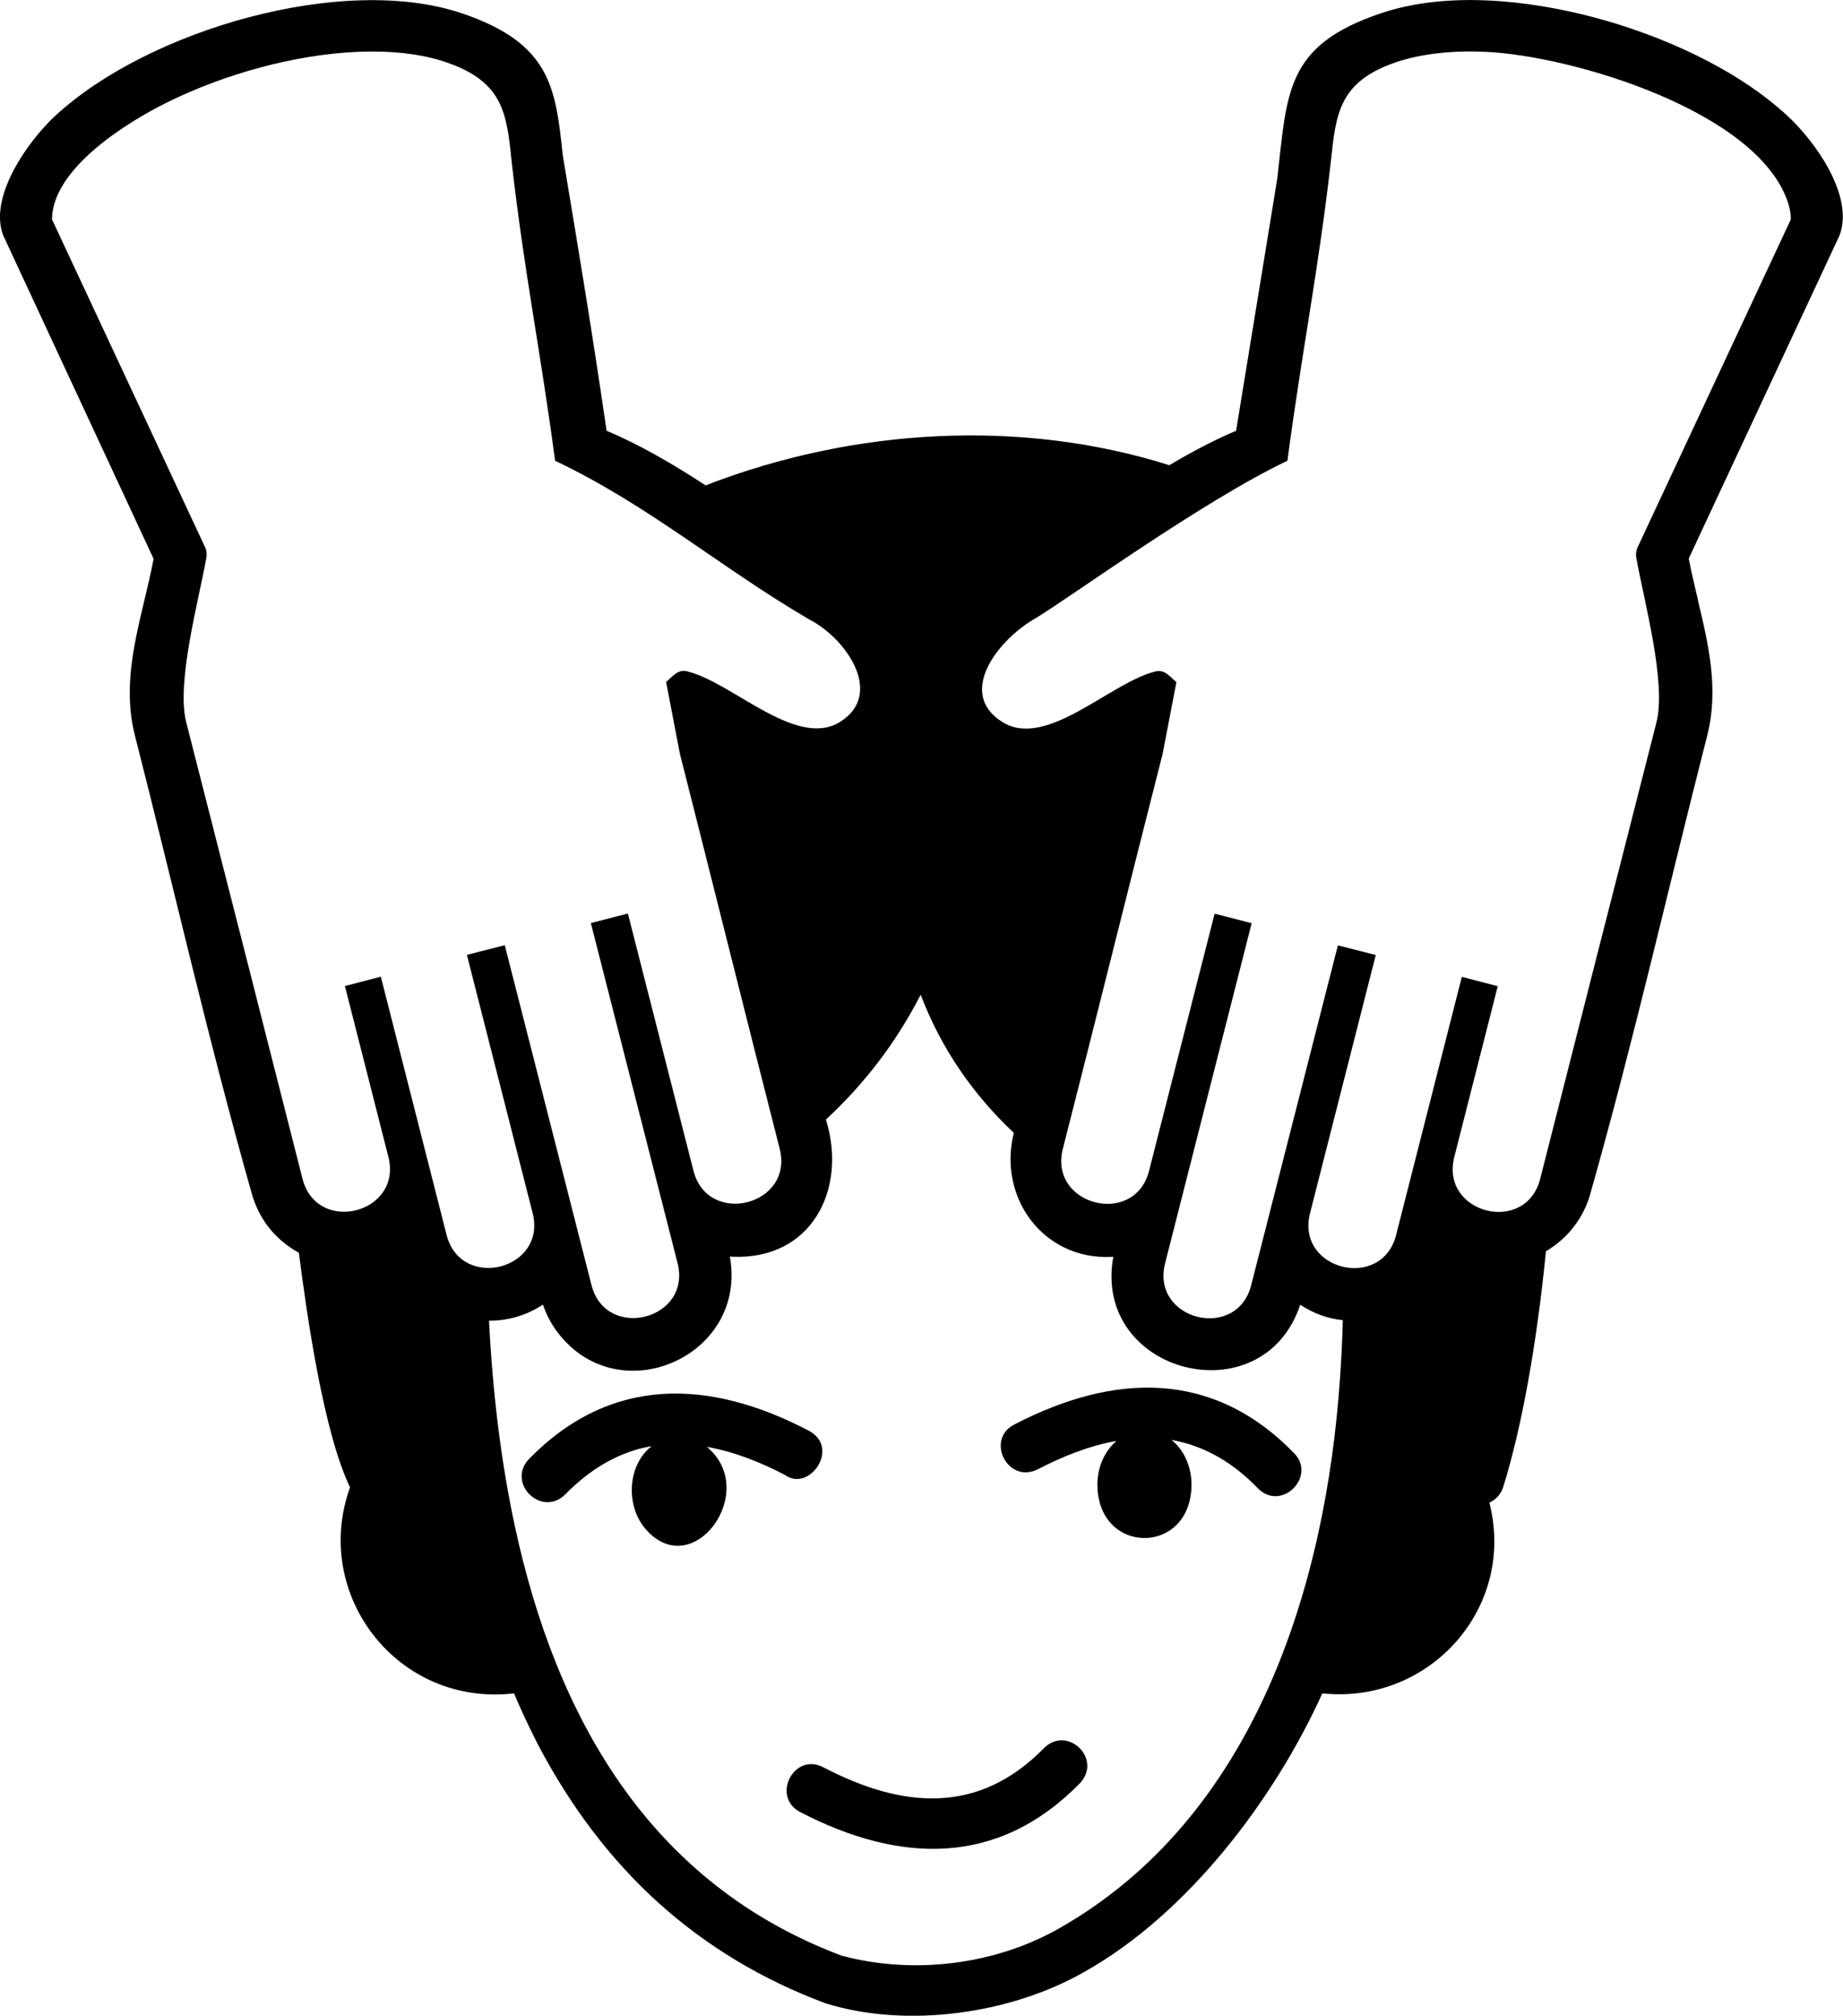<?xml version="1.0" encoding="utf-8"?><svg version="1.1" id="Layer_1" xmlns="http://www.w3.org/2000/svg" xmlns:xlink="http://www.w3.org/1999/xlink" x="0px" y="0px" viewBox="0 0 112.42 122.88" style="enable-background:new 0 0 112.42 122.88" xml:space="preserve"><style type="text/css">.st0{fill-rule:evenodd;clip-rule:evenodd;}</style><g><path class="st0" d="M84.23,0.81c4.03-1.36,9-0.81,13.01,0.25c4.1,1.09,8.67,3.11,11.8,6.01c1.67,1.54,4.1,4.9,3.16,7.3 l-9.19,19.68c0.16,0.83,0.36,1.67,0.56,2.51l0.01,0.08c0.65,2.71,1.27,5.39,0.56,8.19c-2.39,9.36-4.46,18.51-7.11,27.86 c-0.39,1.5-1.37,2.78-2.7,3.57l-0.03,0.02c-0.55,5.57-1.47,10.74-2.61,14.38c-0.13,0.41-0.44,0.77-0.84,0.94 c0.05,0.18,0.08,0.36,0.12,0.54c1.23,6.22-3.98,11.76-10.31,11.09c-2.93,6.46-8.2,13.43-14.5,16.97 c-4.49,2.57-10.81,3.47-15.79,1.93c-3.84-1.43-7.23-3.46-10.17-6.1c-2.92-2.63-5.37-5.85-7.38-9.67c-0.27-0.53-0.54-1.07-0.79-1.61 c-0.23-0.49-0.46-1-0.67-1.52c-7.08,0.83-12.37-5.99-10.01-12.56c-1.62-3.38-2.62-10.44-3.12-14.3c-0.73-0.4-1.39-0.95-1.91-1.64 c-0.44-0.59-0.78-1.28-0.98-2.03c-2.65-9.35-4.72-18.5-7.11-27.86c-0.94-3.69,0.46-7.2,1.14-10.77L0.2,14.36 C-0.72,12,1.72,8.59,3.36,7.07c5.68-5.26,17.57-8.7,24.81-6.26c5.42,1.83,5.72,4.53,6.16,8.67c1.02,6.13,1.77,10.6,2.67,16.78 c2.03,0.85,4.1,2.06,6.04,3.33c9.11-3.53,19.33-4.06,28.29-1.23c1.34-0.8,2.72-1.53,4.07-2.1l2.51-15.36 C78.52,5.64,78.38,2.78,84.23,0.81L84.23,0.81z M33.86,28.09c5.66,2.67,10.25,6.62,15.5,9.67c2.31,1.19,4.58,4.57,1.88,6.25 c-2.63,1.64-6.5-2.33-9.2-3.05c-0.65-0.23-0.93,0.21-1.41,0.61l0.84,4.37c2.05,8.06,4.02,16,6.09,24.09 c0.88,3.45-4.38,4.78-5.26,1.34l-4-15.68l-2.26,0.58L41.33,77c0.88,3.46-4.37,4.78-5.25,1.34l-5.29-20.72l-2.31,0.59l4.01,15.74 c0.88,3.46-4.37,4.77-5.25,1.33l-4.01-15.74l-2.19,0.57l2.65,10.41c0.88,3.45-4.36,4.79-5.24,1.33L15.8,61.44l-0.41-1.62 l-1.67-6.54c-0.02-0.07-0.04-0.14-0.06-0.23l-2.3-9.02c-0.62-2.42,0.76-7.41,1.23-10.04c0.04-0.21,0.01-0.43-0.07-0.61L3.17,13.37 c0.03-3.11,4.59-5.92,6.99-7.11c3.53-1.75,7.8-2.93,11.65-3.1c1.98-0.08,3.82,0.1,5.36,0.62c3.54,1.19,3.74,3.13,4.04,6.08 C31.97,16.57,32.97,21.38,33.86,28.09L33.86,28.09z M90.61,3.16c5.26,0.23,16.57,3.6,18.44,9.15c0.12,0.36,0.19,0.71,0.19,1.06 l-9.36,20.02c-0.08,0.18-0.11,0.4-0.07,0.61c0.47,2.63,1.85,7.61,1.23,10.04l-2.3,9.02c-0.02,0.08-0.04,0.15-0.06,0.23l-1.67,6.54 l-0.41,1.62l-2.65,10.41c-0.88,3.46-6.12,2.12-5.24-1.33l2.65-10.41l-2.19-0.57l-4.01,15.74c-0.88,3.44-6.13,2.13-5.25-1.33 l4.01-15.74l-2.31-0.59l-5.29,20.72c-0.88,3.44-6.13,2.13-5.25-1.34l5.28-20.73l-2.26-0.58l-4,15.68 c-0.88,3.44-6.13,2.11-5.26-1.34c2.07-8.08,4.03-16.02,6.09-24.09l0.84-4.37c-0.48-0.4-0.75-0.84-1.41-0.61 c-2.7,0.73-6.56,4.7-9.2,3.05c-2.84-1.76-0.25-5.05,2.02-6.33c2.01-1.21,10.21-7.16,15.36-9.6c0.89-6.71,1.88-11.52,2.65-18.24 c0.31-2.95,0.5-4.89,4.04-6.08C86.79,3.26,88.63,3.07,90.61,3.16L90.61,3.16z M32.26,88.95c5-5.12,11.03-4.89,17.06-1.74 c1.98,1.03,0.04,3.78-1.43,2.71c-1.51-0.79-3.1-1.42-4.78-1.72c3.28,2.68-0.86,8.37-3.75,4.99c-1.2-1.41-1.1-3.87,0.39-5.03 c-2.06,0.34-3.83,1.47-5.27,2.94C33.04,92.53,30.88,90.42,32.26,88.95L32.26,88.95z M61.87,86.84c6.02-3.12,12.07-3.39,17.06,1.74 c1.41,1.41-0.77,3.62-2.21,2.14c-1.45-1.5-3.19-2.58-5.26-2.94c0.8,0.63,1.22,1.7,1.22,2.71c0,4.36-5.74,4.36-5.74,0 c0-1,0.4-1.99,1.16-2.65c-1.68,0.3-3.29,0.95-4.8,1.73C61.47,90.49,60.09,87.75,61.87,86.84L61.87,86.84z M63.68,106.57 c1.43-1.43,3.59,0.66,2.19,2.14c-5.01,5.12-11.02,4.89-17.07,1.75c-1.77-0.93-0.38-3.67,1.43-2.72 C55.01,110.23,59.66,110.67,63.68,106.57L63.68,106.57z M50.38,68.25c1.32,4.22-0.86,8.59-5.74,8.36l-0.12-0.01 c1.11,6.09-6.81,9.56-10.53,4.59c-0.37-0.49-0.67-1.05-0.87-1.66l-0.14,0.09c-1,0.62-2.09,0.9-3.15,0.89 c0.23,4.57,0.76,8.75,1.58,12.55c2.51,11.63,8.21,21.76,19.93,26.16c4.37,1.17,9.37,0.57,13.31-1.69 c11.85-6.75,16.22-20.77,17.09-33.54c0.08-1.14,0.14-2.31,0.17-3.51c-0.96-0.1-1.79-0.42-2.6-0.94c-2.28,6.86-12.7,4.21-11.4-2.93 l-0.12,0.01c-4.13,0.2-6.94-3.6-5.95-7.56c-2.43-2.29-4.4-5.06-5.68-8.42C54.64,63.6,52.68,66.12,50.38,68.25L50.38,68.25z"/></g></svg>